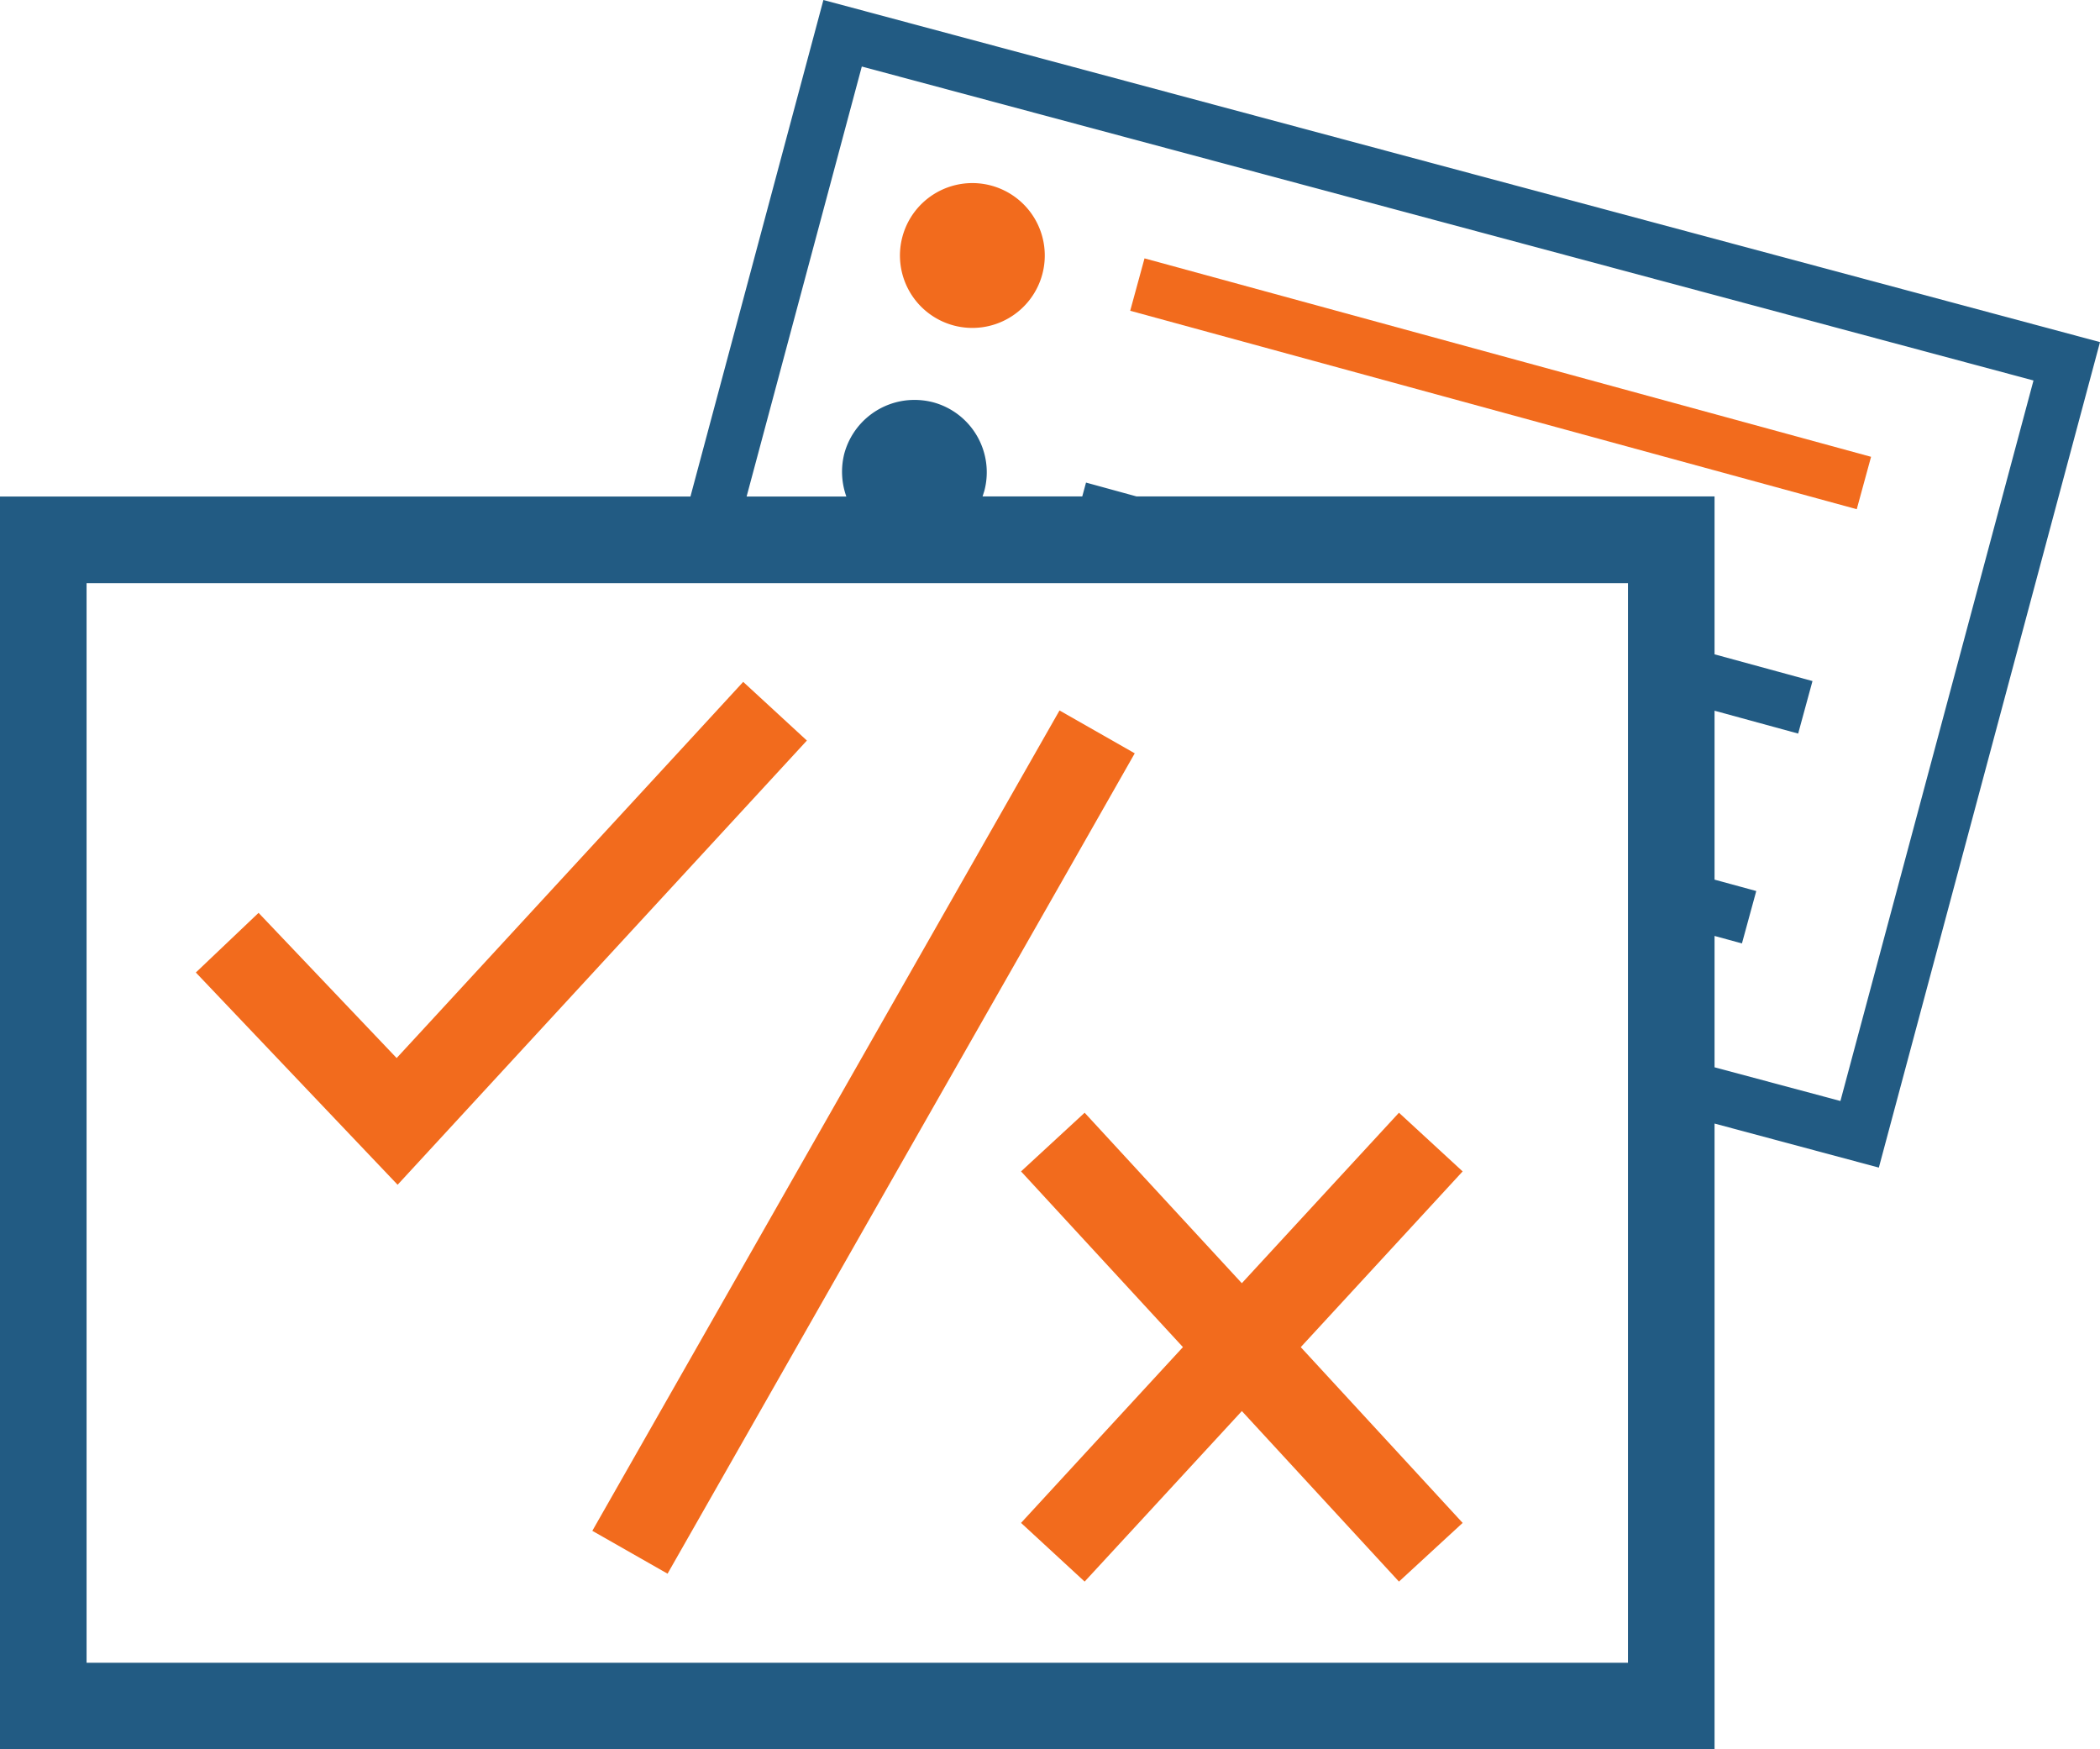 <svg xmlns="http://www.w3.org/2000/svg" width="90.942" height="75.752" viewBox="0 0 90.942 75.752">
  <g id="testing" transform="translate(-4.529 -12.124)">
    <path id="Path_1463" data-name="Path 1463" d="M40.187,12.124,95.471,26.938,85.894,62.684l-7.115-1.907v27.1H4.529V33.626h29.9ZM75.029,37.376H8.278v46.75H75.029ZM41.85,15.005,36.861,33.626h4.32a3.189,3.189,0,0,1-.089-1.859A3.147,3.147,0,0,1,44,29.444h0a3.213,3.213,0,0,1,.937.1,3.137,3.137,0,0,1,2.218,3.841c-.055.172-.029.093-.075.236h4.317l.163-.6,2.188.6H78.779v6.837l4.241,1.158L82.4,43.89,78.779,42.9v7.315l1.806.493-.62,2.269-1.186-.324v5.688L84.23,59.8l8.361-31.2Z" fill="#225b83"/>
    <path id="Path_1464" data-name="Path 1464" d="M54.093,23.312l31.464,8.593-.62,2.269L53.473,25.581Z" fill="#f26b1d"/>
    <path id="Path_1465" data-name="Path 1465" d="M45.826,26.217A3.136,3.136,0,1,1,49.667,24,3.136,3.136,0,0,1,45.826,26.217Z" fill="#f26b1d"/>
    <path id="Path_1466" data-name="Path 1466" d="M36.714,41.651l2.758,2.541-2.557,2.776L31.83,52.486l-6.167,6.693-2.557,2.775-1.358,1.473-1.38-1.451-3.679-3.87c-2.76-2.9-2.76-2.9-3.679-3.87l2.717-2.583,3.679,3.869,2.3,2.418,1.2-1.3,5.085-5.519q3.084-3.346,6.167-6.692Z" fill="#f26b1d"/>
    <path id="Path_1467" data-name="Path 1467" d="M65.112,60.308l2.758,2.541c-.511.556-.511.556-2.557,2.776l-5.085,5.519q-3.084,3.345-6.167,6.692L51.5,80.611,48.746,78.07,51.3,75.295l5.085-5.519q3.084-3.347,6.167-6.692C64.6,60.864,64.6,60.864,65.112,60.308Z" fill="#f26b1d"/>
    <path id="Path_1468" data-name="Path 1468" d="M51.5,60.308c.511.556.511.556,2.557,2.776L59.146,68.6l6.167,6.693L67.87,78.07l-2.758,2.541-2.557-2.775L57.47,72.317q-3.084-3.345-6.167-6.692l-2.557-2.776Z" fill="#f26b1d"/>
    <path id="Path_1469" data-name="Path 1469" d="M50.412,42.889l3.258,1.856L50.509,50.3,43.553,62.507C39.76,69.168,39.76,69.168,36.6,74.718c-2.529,4.441-2.529,4.441-3.162,5.551l-3.258-1.856,3.162-5.551,6.955-12.211L47.25,48.44Z" fill="#f26b1d"/>
  </g>
</svg>
